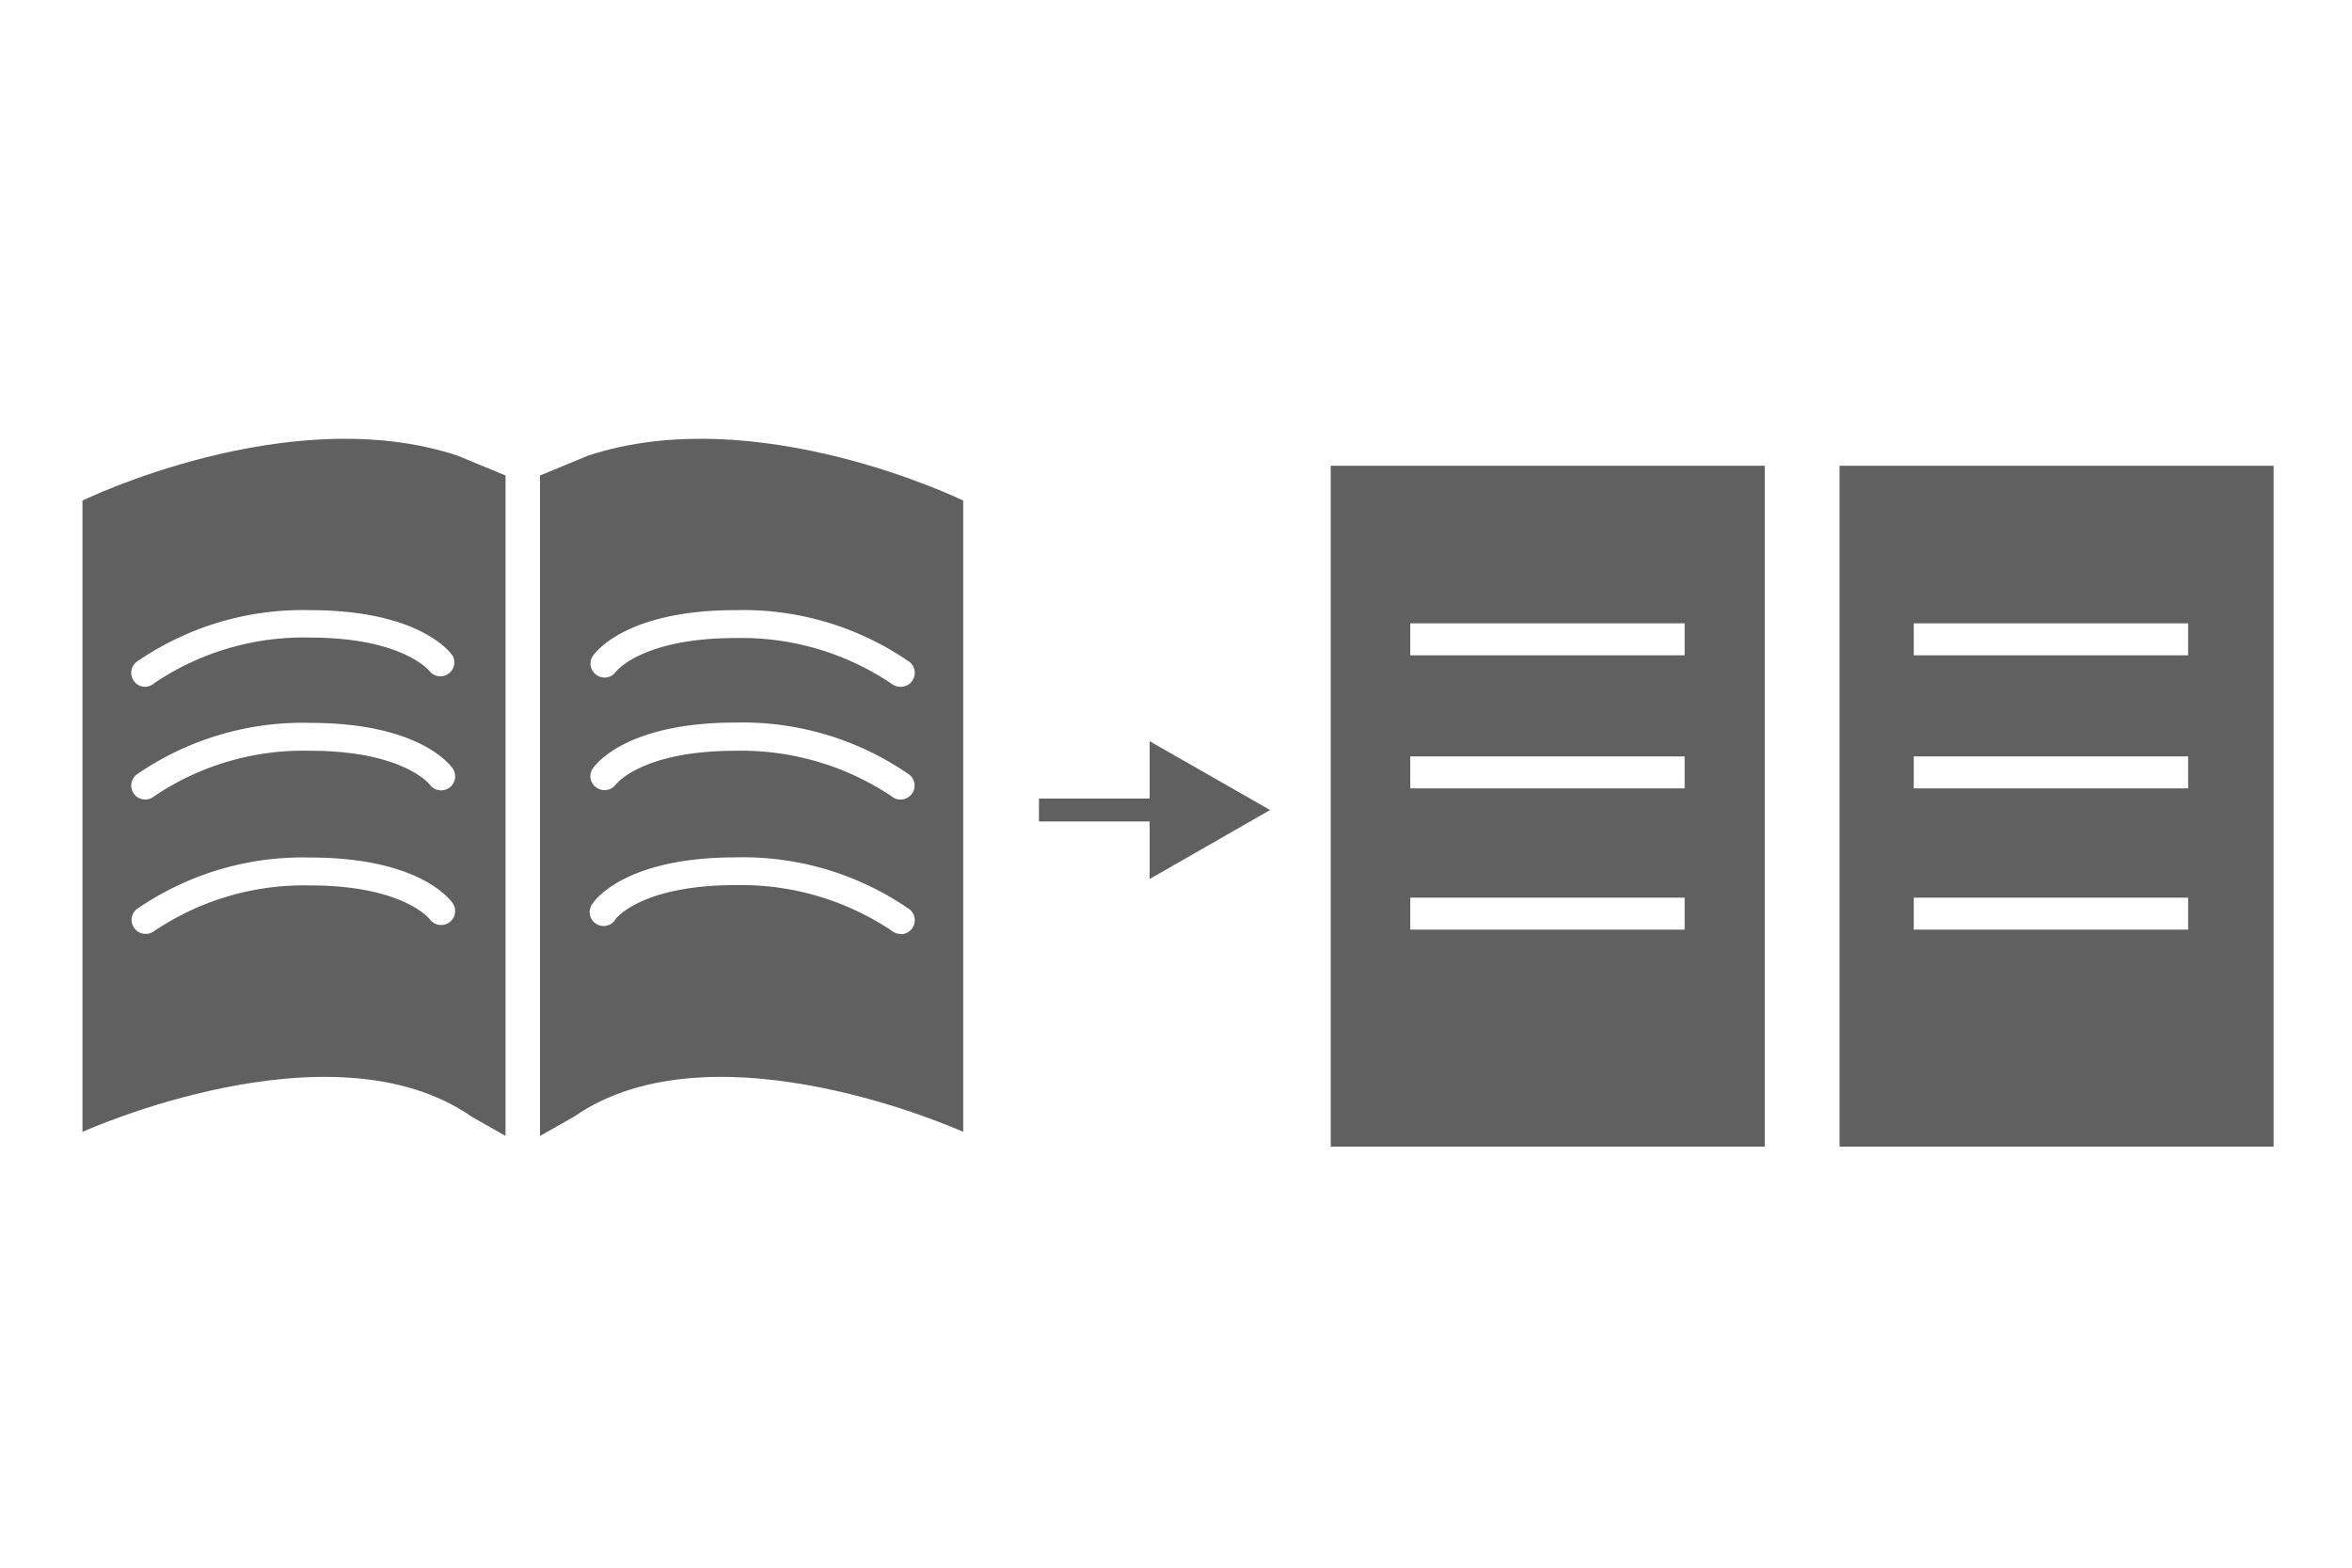<svg id="519b2917-54fd-40a2-afe9-fd1856a29d36" data-name="圖層 1" xmlns="http://www.w3.org/2000/svg" viewBox="0 0 150 100"><defs><style>.b0fe9998-715f-4188-844a-b6b7d2987665{fill:#606060;}.\35 9315d1f-d632-488b-87f4-bd8011f059bd{fill:#fff;}</style></defs><title>b</title><path class="b0fe9998-715f-4188-844a-b6b7d2987665" d="M61.43,72.2V31.93s-13.15-6.42-23.91-2.87l-3.08,1.27V72.46l2.17-1.23C45.56,65,61.43,72.2,61.43,72.2Zm0-4.16"/><rect class="b0fe9998-715f-4188-844a-b6b7d2987665" x="84.87" y="29.71" width="27.68" height="43.43"/><rect class="b0fe9998-715f-4188-844a-b6b7d2987665" x="117.32" y="29.71" width="27.68" height="43.43"/><path class="b0fe9998-715f-4188-844a-b6b7d2987665" d="M81,51.67l-7.68,4.4V47.28Z"/><rect class="b0fe9998-715f-4188-844a-b6b7d2987665" x="66.26" y="50.94" width="12.79" height="1.46"/><path class="b0fe9998-715f-4188-844a-b6b7d2987665" d="M38.55,42.34s1.75-2.53,8.37-2.53a17.79,17.79,0,0,1,10.5,3.11"/><path class="59315d1f-d632-488b-87f4-bd8011f059bd" d="M57.42,43.81a.88.88,0,0,1-.55-.19,17.13,17.13,0,0,0-9.95-2.92c-6,0-7.63,2.14-7.65,2.16a.88.88,0,0,1-1.23.19.87.87,0,0,1-.22-1.22c.21-.3,2.21-2.91,9.1-2.91A18.63,18.63,0,0,1,58,42.22a.89.89,0,0,1-.56,1.59Z"/><path class="b0fe9998-715f-4188-844a-b6b7d2987665" d="M38.55,49.53S40.3,47,46.92,47a17.79,17.79,0,0,1,10.5,3.11"/><path class="59315d1f-d632-488b-87f4-bd8011f059bd" d="M57.42,51a.83.83,0,0,1-.55-.2,17.26,17.26,0,0,0-9.95-2.91c-6,0-7.63,2.13-7.65,2.16a.9.9,0,0,1-1.23.19A.87.87,0,0,1,37.82,49c.21-.3,2.21-2.91,9.1-2.91A18.63,18.63,0,0,1,58,49.42.89.89,0,0,1,57.42,51Z"/><path class="b0fe9998-715f-4188-844a-b6b7d2987665" d="M38.55,58.1s1.75-2.53,8.37-2.53a17.79,17.79,0,0,1,10.5,3.11"/><path class="59315d1f-d632-488b-87f4-bd8011f059bd" d="M57.42,59.57a.83.83,0,0,1-.55-.2,17.26,17.26,0,0,0-9.95-2.91c-6,0-7.62,2.12-7.64,2.14a.89.89,0,1,1-1.46-1c.21-.3,2.21-2.91,9.1-2.91A18.63,18.63,0,0,1,58,58a.89.89,0,0,1-.56,1.59Z"/><path class="b0fe9998-715f-4188-844a-b6b7d2987665" d="M30.08,71.23l2.16,1.23V30.33l-3.07-1.27C18.41,25.51,5.26,31.93,5.26,31.93V72.2S21.13,65,30.08,71.23ZM5.26,68"/><path class="b0fe9998-715f-4188-844a-b6b7d2987665" d="M28.13,42.34s-1.75-2.53-8.36-2.53A17.81,17.81,0,0,0,9.26,42.92"/><path class="59315d1f-d632-488b-87f4-bd8011f059bd" d="M9.26,43.81a.87.87,0,0,1-.69-.33.89.89,0,0,1,.14-1.26,18.63,18.63,0,0,1,11.06-3.3c6.88,0,8.89,2.61,9.1,2.91a.89.89,0,0,1-1.46,1c-.05-.07-1.76-2.16-7.64-2.16a17,17,0,0,0-9.95,2.92A.88.88,0,0,1,9.26,43.81Z"/><path class="b0fe9998-715f-4188-844a-b6b7d2987665" d="M28.13,49.53S26.38,47,19.77,47A17.81,17.81,0,0,0,9.26,50.12"/><path class="59315d1f-d632-488b-87f4-bd8011f059bd" d="M9.26,51a.87.87,0,0,1-.69-.33.89.89,0,0,1,.14-1.26,18.63,18.63,0,0,1,11.06-3.3c6.88,0,8.89,2.61,9.1,2.91a.89.89,0,0,1-.23,1.24.9.9,0,0,1-1.23-.21c-.05-.07-1.76-2.16-7.64-2.16a17,17,0,0,0-9.95,2.91A.84.84,0,0,1,9.26,51Z"/><path class="b0fe9998-715f-4188-844a-b6b7d2987665" d="M28.13,58.1s-1.75-2.53-8.36-2.53A17.81,17.81,0,0,0,9.26,58.68"/><path class="59315d1f-d632-488b-87f4-bd8011f059bd" d="M9.26,59.57A.89.89,0,0,1,8.71,58a18.63,18.63,0,0,1,11.06-3.3c6.88,0,8.89,2.61,9.1,2.91a.89.89,0,0,1-.23,1.24.9.9,0,0,1-1.23-.21c-.05-.07-1.76-2.16-7.64-2.16a17.1,17.1,0,0,0-9.95,2.92A.9.9,0,0,1,9.26,59.57Z"/><rect class="59315d1f-d632-488b-87f4-bd8011f059bd" x="89.94" y="39.76" width="17.5" height="2.04"/><rect class="59315d1f-d632-488b-87f4-bd8011f059bd" x="89.94" y="48.25" width="17.5" height="2.04"/><rect class="59315d1f-d632-488b-87f4-bd8011f059bd" x="89.94" y="57.26" width="17.5" height="2.04"/><rect class="59315d1f-d632-488b-87f4-bd8011f059bd" x="122.05" y="39.76" width="17.5" height="2.04"/><rect class="59315d1f-d632-488b-87f4-bd8011f059bd" x="122.05" y="48.25" width="17.5" height="2.04"/><rect class="59315d1f-d632-488b-87f4-bd8011f059bd" x="122.05" y="57.26" width="17.5" height="2.04"/></svg>